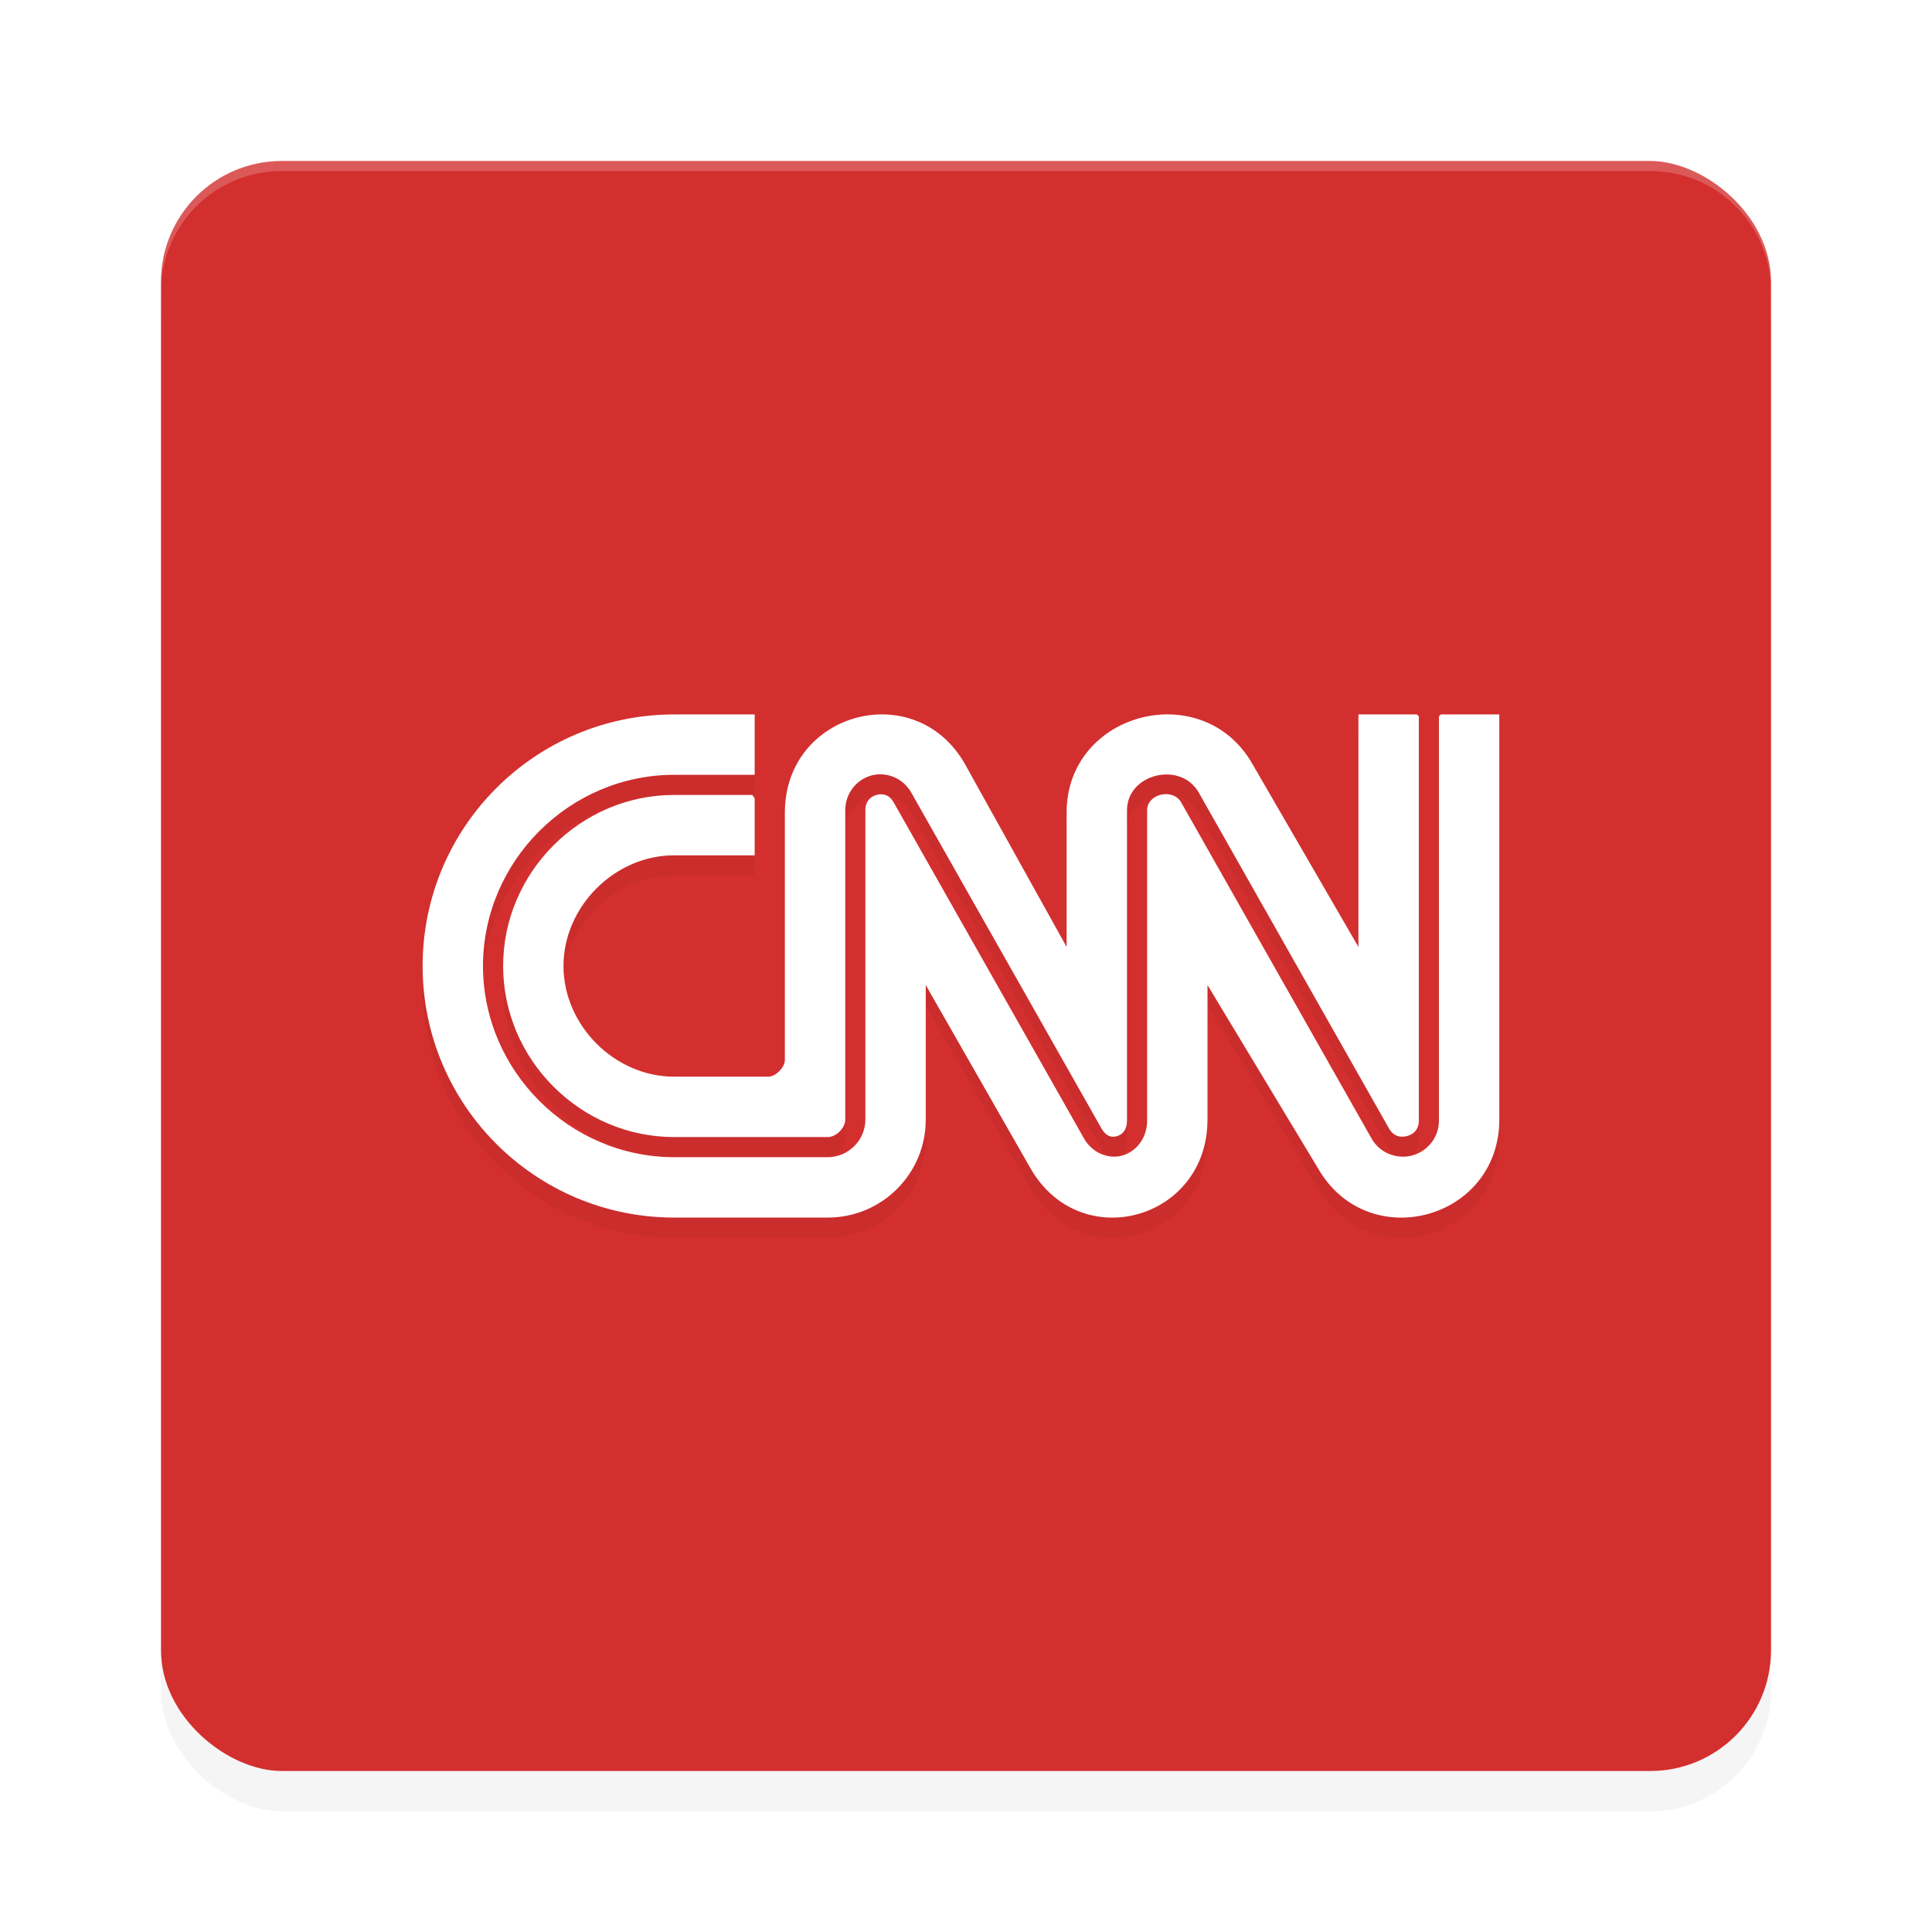 <?xml version="1.0" encoding="UTF-8" standalone="no"?>
<svg
   width="192"
   height="192"
   version="1"
   id="svg28"
   sodipodi:docname="apps_cnn.svg"
   inkscape:version="1.1.1 (1:1.1+202109281949+c3084ef5ed)"
   xmlns:inkscape="http://www.inkscape.org/namespaces/inkscape"
   xmlns:sodipodi="http://sodipodi.sourceforge.net/DTD/sodipodi-0.dtd"
   xmlns="http://www.w3.org/2000/svg"
   xmlns:svg="http://www.w3.org/2000/svg"
   xmlns:rdf="http://www.w3.org/1999/02/22-rdf-syntax-ns#"
   xmlns:cc="http://creativecommons.org/ns#"
   xmlns:dc="http://purl.org/dc/elements/1.1/">
  <defs
     id="defs32">
    <filter
       inkscape:collect="always"
       style="color-interpolation-filters:sRGB"
       id="filter6495"
       x="-0.048"
       y="-0.048"
       width="1.096"
       height="1.096">
      <feGaussianBlur
         inkscape:collect="always"
         stdDeviation="3.2"
         id="feGaussianBlur6497" />
    </filter>
    <filter
       inkscape:collect="always"
       style="color-interpolation-filters:sRGB"
       id="filter1970"
       x="-0.079"
       y="-0.17"
       width="1.158"
       height="1.339">
      <feGaussianBlur
         inkscape:collect="always"
         stdDeviation="3.533"
         id="feGaussianBlur1972" />
    </filter>
  </defs>
  <sodipodi:namedview
     pagecolor="#ffffff"
     bordercolor="#666666"
     borderopacity="1"
     objecttolerance="10"
     gridtolerance="10"
     guidetolerance="10"
     inkscape:pageopacity="0"
     inkscape:pageshadow="2"
     inkscape:window-width="1920"
     inkscape:window-height="1022"
     id="namedview30"
     showgrid="false"
     inkscape:zoom="1"
     inkscape:cx="130"
     inkscape:cy="96"
     inkscape:window-x="0"
     inkscape:window-y="34"
     inkscape:window-maximized="1"
     inkscape:current-layer="svg28"
     inkscape:pagecheckerboard="0"
     inkscape:snap-global="true"
     showguides="false">
    <inkscape:grid
       type="xygrid"
       id="grid841" />
  </sodipodi:namedview>
  <rect
     id="rect6457"
     transform="matrix(0,-1,-1,0,0,0)"
     ry="12"
     rx="12"
     y="-176"
     x="-180"
     height="160"
     width="160"
     style="opacity:0.2;fill:#000000;fill-opacity:1;stroke-width:4;filter:url(#filter6495)" />
  <rect
     id="rect2"
     transform="matrix(0,-1,-1,0,0,0)"
     ry="12"
     rx="12"
     y="-176"
     x="-176"
     height="160"
     width="160"
     style="fill:#d32f2f;fill-opacity:1;stroke-width:4" />
  <path
     id="rect6416"
     style="opacity:0.2;fill:#ffffff;fill-opacity:1;stroke-width:4"
     d="m 28,16 c -6.648,0 -12,5.352 -12,12 v 1 c 0,-6.648 5.352,-12 12,-12 h 136 c 6.648,0 12,5.352 12,12 v -1 c 0,-6.648 -5.352,-12 -12,-12 z" />
  <path
     id="path1932"
     style="opacity:0.2;fill:#000000;stroke-width:0.012;filter:url(#filter1970)"
     d="m 67,73 c -13.807,0 -25,11.193 -25,25 0,13.807 11.193,25 25,25 h 15.273 c 5.372,0 9.727,-4.355 9.727,-9.727 V 99.893 l 10.404,18.203 c 4.951,8.646 17.584,5.141 17.596,-4.822 V 99.893 l 10.977,18.203 C 135.927,126.742 148.988,123.237 149,113.274 V 73 h -5.809 L 143,73.192 v 40.184 c -0.003,1.762 -1.239,3.078 -2.66,3.457 -1.422,0.379 -3.147,-0.145 -4.027,-1.672 l -0.002,-0.004 -18.928,-33.416 C 116.551,80.298 114.005,80.876 114,82.526 v 0.002 30.848 c -0.003,1.708 -1.067,3.047 -2.418,3.449 -1.351,0.402 -2.985,-0.178 -3.842,-1.664 l -0.002,-0.004 L 88.812,81.74 C 88.365,80.965 87.724,80.829 87.113,80.998 86.503,81.167 86.002,81.629 86,82.526 v 0.002 30.746 c -3e-6,2.034 -1.693,3.727 -3.727,3.727 H 67 c -10.412,0 -19,-8.588 -19,-19 0,-10.412 8.588,-19 19,-19 h 7.967 L 75,78.953 v -5.953 z m 68,0 V 96.108 L 124.453,77.904 C 119.502,69.258 106.012,72.763 106,82.727 v 13.381 L 95.881,77.904 C 90.93,69.258 78.012,72.763 78,82.727 v 24.596 c -4e-6,0.769 -0.908,1.678 -1.678,1.678 H 67 c -5.915,-0.004 -11,-5.085 -11,-11 0,-5.915 5.085,-10.996 11,-11 h 8 V 81.334 L 74.76,81 H 67 c -9.312,0 -17,7.688 -17,17 0,9.312 7.688,17 17,17 h 15.273 c 0.82,0 1.727,-0.907 1.727,-1.727 v -30.748 -0.002 c 0.003,-1.744 1.182,-3.067 2.58,-3.453 1.398,-0.386 3.093,0.157 3.965,1.67 l 0.002,0.004 18.926,33.416 c 0.463,0.803 1.025,0.901 1.539,0.748 0.514,-0.153 0.986,-0.601 0.988,-1.533 v -30.85 -0.002 c 0.007,-3.632 5.311,-4.917 7.117,-1.783 l 0.002,0.004 18.926,33.416 c 0.439,0.762 1.121,0.916 1.779,0.74 0.658,-0.175 1.174,-0.647 1.176,-1.525 V 73.192 l -0.191,-0.191 z" />
  <path
     id="path4"
     style="stroke-width:0.012;fill:#ffffff"
     d="M 67 71 C 53.193 71 42 82.193 42 96 C 42 109.807 53.193 121 67 121 L 82.273 121 C 87.645 121 92 116.645 92 111.273 L 92 97.893 L 102.404 116.096 C 107.355 124.742 119.988 121.237 120 111.273 L 120 97.893 L 130.977 116.096 C 135.927 124.742 148.988 121.237 149 111.273 L 149 71 L 143.191 71 L 143 71.191 L 143 111.375 C 142.997 113.137 141.761 114.453 140.34 114.832 C 138.918 115.211 137.192 114.687 136.312 113.16 L 136.311 113.156 L 117.383 79.74 C 116.551 78.298 114.005 78.876 114 80.525 L 114 80.527 L 114 111.375 C 113.997 113.083 112.933 114.422 111.582 114.824 C 110.231 115.226 108.597 114.646 107.74 113.16 L 107.738 113.156 L 88.812 79.74 C 88.365 78.965 87.724 78.829 87.113 78.998 C 86.503 79.167 86.002 79.629 86 80.525 L 86 80.527 L 86 111.273 C 86 113.307 84.307 115 82.273 115 L 67 115 C 56.588 115 48 106.412 48 96 C 48 85.588 56.588 77 67 77 L 74.967 77 L 75 76.953 L 75 71 L 67 71 z M 135 71 L 135 94.107 L 124.453 75.904 C 119.502 67.258 106.012 70.763 106 80.727 L 106 94.107 L 95.881 75.904 C 90.93 67.258 78.012 70.763 78 80.727 L 78 105.322 C 78 106.092 77.092 107 76.322 107 L 67 107 C 61.085 106.996 56 101.915 56 96 C 56 90.085 61.085 85.004 67 85 L 75 85 L 75 79.334 L 74.76 79 L 67 79 C 57.688 79 50 86.688 50 96 C 50 105.312 57.688 113 67 113 L 82.273 113 C 83.093 113 84 112.093 84 111.273 L 84 80.525 L 84 80.523 C 84.003 78.78 85.182 77.456 86.58 77.07 C 87.978 76.684 89.673 77.227 90.545 78.74 L 90.547 78.744 L 109.473 112.16 C 109.935 112.963 110.498 113.061 111.012 112.908 C 111.525 112.755 111.998 112.307 112 111.375 L 112 80.525 L 112 80.523 C 112.007 76.892 117.311 75.606 119.117 78.74 L 119.119 78.744 L 138.045 112.16 C 138.484 112.922 139.166 113.076 139.824 112.9 C 140.482 112.725 140.998 112.253 141 111.375 L 141 71.191 L 140.809 71 L 135 71 z " />
</svg>
